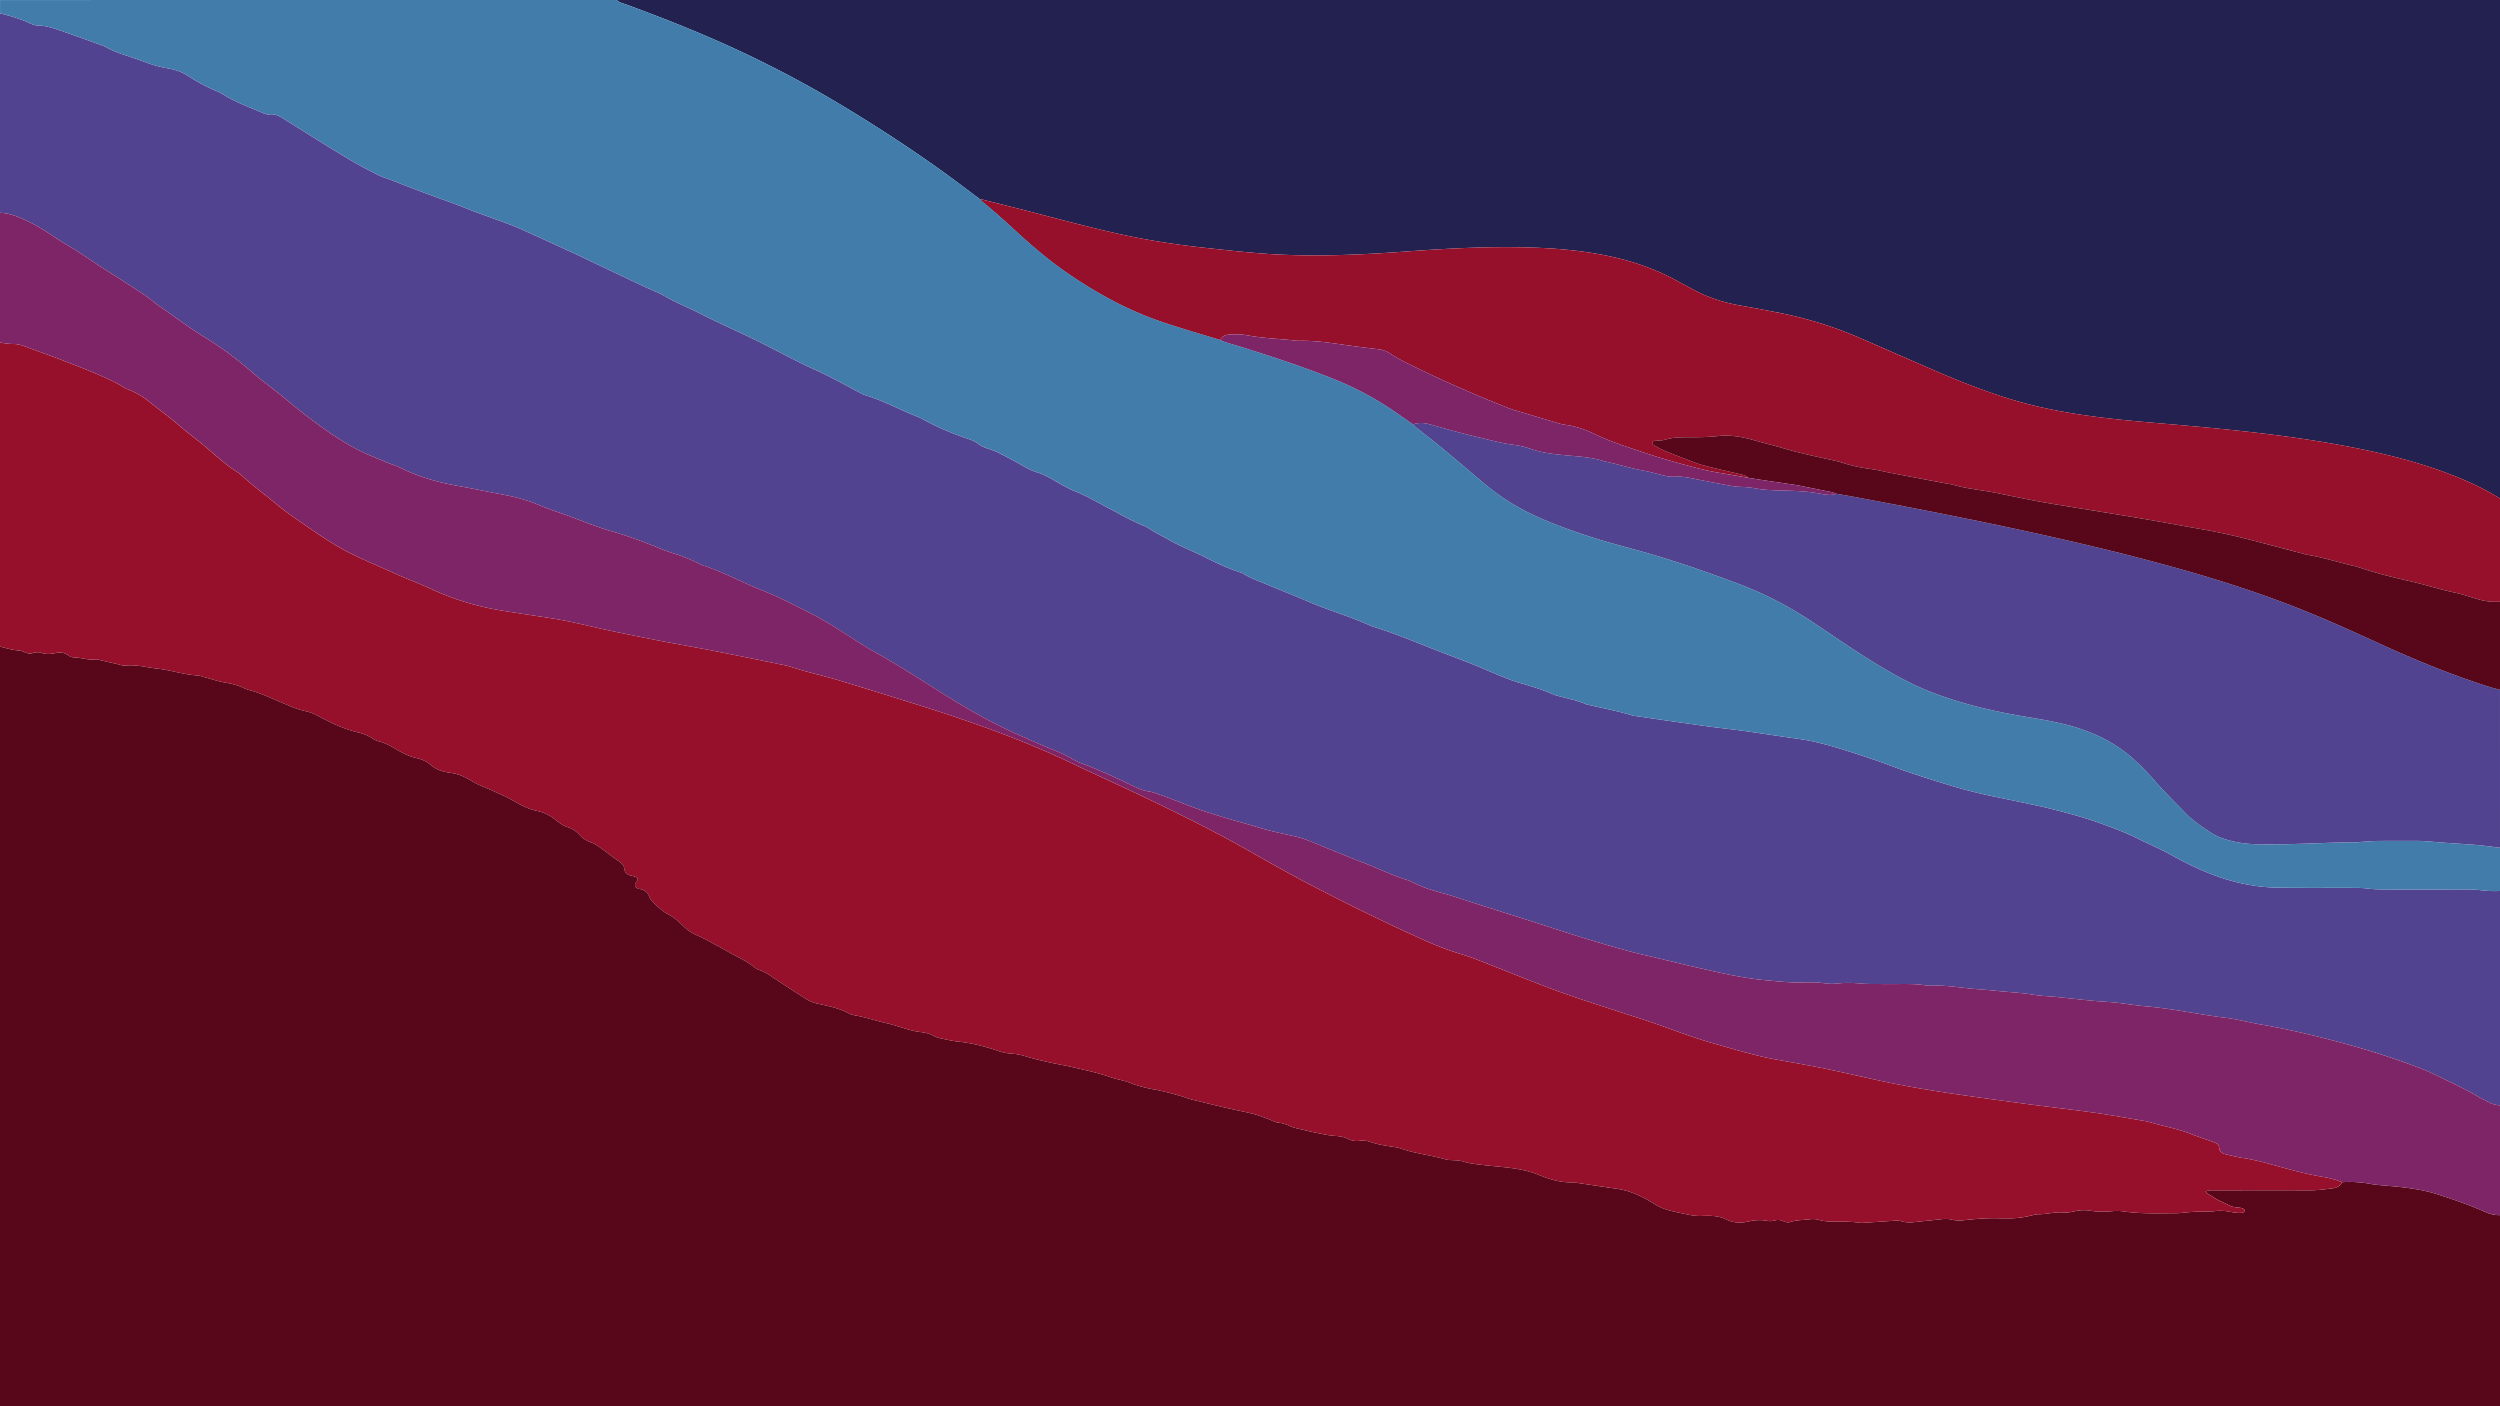 <svg id="图层_1" data-name="图层 1" xmlns="http://www.w3.org/2000/svg" viewBox="0 0 6016 3384"><defs><style>.cls-1{fill:#58061a;}.cls-2{fill:#524390;}.cls-3{fill:#232150;}.cls-4{fill:#960f2b;}.cls-5{fill:#417caa;}.cls-6{fill:#7d2567;}</style></defs><path class="cls-1" d="M10207.5,8431.5v460h-6016v-1828c14.9,3.45,29.42,8.49,45,9.2,5.13.24,10.31,2.57,15.19,4.61,6.41,2.68,12.73,3.68,19.45,1.63,6.51-2,13.2-2.71,19.7-.5,11.15,3.79,22.28,3.43,33.51.76,10.84-2.58,21.07-2.1,30.49,4.83a29,29,0,0,0,16.82,5.66c16.59.37,32.58,7,49.49,4.51,3.14-.46,6.59.79,9.83,1.52,15,3.38,29.88,6.88,44.82,10.29,5.19,1.18,10.55,3.64,15.58,3.12,20.16-2.09,39.6,1,59.35,4.59,11,2,22.37,2.85,33.54,4.69,27.6,4.55,54.49,13,82.66,14.46,5.21.27,10.34,2.45,15.48,3.83,17.37,4.65,34.51,10.65,52.16,13.6,14.65,2.46,28.59,5.94,42,12.12a89.1,89.1,0,0,0,14.94,5.67c26.62,6.86,51.15,19,76.39,29.41,19,7.87,37.85,16.79,58.14,21.14a110.35,110.35,0,0,1,29.81,11.08c31.12,16.87,63,31.91,97.65,40.35,12.38,3,24.13,7.37,34.77,14.72a46.51,46.51,0,0,0,14.53,6.45c15.05,3.92,28.48,11.06,41.69,19,15.48,9.26,31.6,17.44,49.33,21.41,12.68,2.84,24.06,8,33.82,16.37,12.62,10.83,27.32,16.29,43.54,18.39,3.3.43,6.58,1.07,9.86,1.65,15.94,2.82,30,9.16,44,17.89,19,11.9,40.95,18.45,61.07,28.62,8.2,4.14,17.11,7.07,25.35,11.52,23.39,12.62,45.88,27.35,72.53,32.77,17.4,3.53,32.46,11.67,46.09,22.86,8.27,6.79,17.12,12.88,27.45,16.11a63.69,63.69,0,0,1,28.19,18.23,68.14,68.14,0,0,0,28,18.67,79.06,79.06,0,0,1,20.93,11.56c15,11.07,29.87,22.36,45.14,33,7.4,5.17,13.55,10.45,14.46,20.24.78,8.46,6.83,12.47,14.43,14.6,4.48,1.26,9.08,2.24,13.36,4,3.42,1.41,4.87,4.57,3.17,8.2-1.11,2.39-3.11,4.37-4.23,6.75-2.45,5.22-1,9.48,3.72,11.66a19,19,0,0,0,5.61,2c11.75,1.32,19.47,7.37,23.81,18.47,2.95,7.55,8.53,13.37,14.46,18.9,10.26,9.57,20.67,18.67,33.5,25,7.06,3.48,13.41,8.68,19.51,13.79,10.18,8.51,19.1,18.75,30,26.07s23.86,11.75,35.63,18q30,15.89,59.69,32.51c20.89,11.71,43,21.43,61.62,36.95a32.68,32.68,0,0,0,10.63,5.41c13.54,4.44,24.8,12.73,36.47,20.48,24.42,16.2,49.05,32.1,73.71,47.94a89.69,89.69,0,0,0,29.33,12.32c26,5.76,52.26,10.65,76,23.84a35.75,35.75,0,0,0,11.31,3.86c27.67,4.65,54.19,13.95,81.51,20,8.44,1.86,16.69,4.58,25,7.06,17.86,5.33,35.55,11.6,54.16,13.67,10.77,1.2,20.88,3.51,30.5,8.64a65.22,65.22,0,0,0,16.76,6.27c15,3.21,30,6.69,45.2,8.32,32,3.44,62.87,11.37,93.23,21.77a126.52,126.52,0,0,0,35.16,7.19c12.11.57,23.61,3.66,35.16,7.07,30.06,8.88,60.68,15.47,91.47,21.26,7.84,1.47,15.59,3.45,23.38,5.19,29.16,6.54,58.29,13,86.57,23,14.4,5.1,30,7,44.14,12.62a318.49,318.49,0,0,0,61.54,17c21.77,3.89,42.8,9.82,63.93,15.79,8.32,2.35,16.31,6,24.7,8,38.82,9.46,77.58,19.25,116.66,27.5,17.64,3.73,35.18,7.3,52.12,13.49,8.12,3,16.25,5.94,24.16,9.4,5.52,2.42,10.87,5.13,17,5.62,9.46.77,18.22,3.87,26.73,7.82,7.91,3.68,16.29,5.78,24.78,7.62,11.08,2.39,22,5.37,33.13,7.58,16.3,3.24,32.59,7.27,49.08,8.59,11.48.91,22.46,1.78,32.77,7.13a47.88,47.88,0,0,0,29.11,4.83,51,51,0,0,1,23.7,2.28c19,6.59,38.73,9.73,58.55,12.56a80.48,80.48,0,0,1,15.57,3.47c35.27,12.64,72.8,15.91,108.59,26.43,6.27,1.84,13.2,1.6,19.84,1.95,8,.42,16,1.06,23.66,3.52,14.72,4.7,30,6.05,45.24,7.9,16.53,2,33.13,3.44,49.69,5.18,28.53,3,56.61,7.14,83.64,18.06s55.17,20,85.23,18.62a31.27,31.27,0,0,1,5.94.8q50.37,7.5,100.73,15c31.56,4.75,59.71,18.34,86.31,35a131.06,131.06,0,0,0,34.28,15.69c15.41,4.37,31,7.52,46.7,10.78,11.83,2.46,23.38,4.16,35.56,3.63,19.94-.85,40-1,58.63,8.39,16.84,8.49,34.35,9.22,52.57,5,15-3.49,30.29-4.55,45.66-1.75a37.77,37.77,0,0,0,17.84-.62,28.5,28.5,0,0,1,21.35,1.72c5.6,2.66,11.65,3.49,17.55,1.5,14.79-5,30.32-4,45.46-6.17a50.72,50.72,0,0,1,21.79,1.28c13.61,4,27.57,4.42,41.6,4.36,18.66-.07,37.29-.16,55.88,2.53,7.12,1,14.58-.09,21.87-.55,21.94-1.38,43.87-3,65.81-4.34,4-.24,8.27-.45,11.89.82,13.74,4.82,27.55,3.4,41.51,1.79,17.87-2.07,35.8-3.61,53.66-5.79,9.36-1.14,18.58-1.61,27.8.66,9.84,2.43,19.78,2.51,29.8,1.38,28.49-3.19,57-5.57,85.75-4.56,6.65.24,13.33-.08,20,.06,19.47.39,38.53-2.38,57.38-7.07,5.15-1.28,10.45-2.74,15.68-2.72,12.08,0,23.88-2,35.77-3.5,6.57-.85,13.32-1.54,19.88-1a87.33,87.33,0,0,0,29.72-2.26,99.7,99.7,0,0,1,41.66-1.53c15.88,2.64,31.89,2.65,47.85,1.14,10-.95,20-1.22,29.9.27,36.42,5.49,73.1,4.78,109.75,4.54,11.32-.08,22.75.19,33.93-1.27a386.56,386.56,0,0,1,49.85-2.76,211.77,211.77,0,0,0,25.95-1.1,111.09,111.09,0,0,1,33.81,1c6.55,1.2,13.14,2.38,19.76,3a64.44,64.44,0,0,0,13.88-.32,6.27,6.27,0,0,0,4.18-3.63c1-2.91-1.06-5.37-3.58-6.29a39.27,39.27,0,0,0-11.51-2.58c-7.47-.31-14.65-1.63-21.24-5-14.22-7.28-29.33-12.93-42.36-22.38-4.57-3.32-11.11-4.23-14.38-11.09,8.13-3.85,16.15-2.77,23.9-2.78,75.32-.13,150.64-.29,226,0,18.77.06,37.2-2.56,55.7-4.92,9.75-1.25,17.75-5.55,22.48-14.67a270,270,0,0,1,67.69,4c9.14,1.73,18.47,2.62,27.75,3.43,46.43,4,92.72,8,137.53,22.76,36.72,12.08,73.25,24.5,108.61,40.16C10181.24,8428.16,10193.8,8432.2,10207.5,8431.5Z" transform="translate(-4191.5 -5507.5)"/><path class="cls-2" d="M10207.5,7651.5v516a64.82,64.82,0,0,1-26.77-7.46c-9.46-4.91-19.17-9.41-28.31-14.86-35-20.89-72.33-37.09-108.8-55-11.94-5.87-24.42-10.73-36.88-15.42q-83.31-31.36-169.21-54.77c-68.16-18.67-136.75-35.33-206.45-47.31-28.23-4.85-56-12.52-84.42-16-62.83-7.65-124.69-21.62-187.88-27.16-32.44-2.84-64.52-9.15-97.22-11.14-40.53-2.46-80.89-7.74-121.33-11.72-18.55-1.83-37.3-2.42-55.65-5.45-30.31-5-60.94-6.31-91.39-9.57-23.17-2.48-46.5-3.61-69.64-6.28-27.16-3.12-54.21-6.87-81.65-6a105.45,105.45,0,0,1-19.94-1.11c-16.55-2.63-33.17-2.83-49.85-2.78-25.32.06-50.65.08-76-.07-8.66-.05-17.34-.24-25.95-1.05-19.29-1.82-38.5-2.32-57.83-.06a101.06,101.06,0,0,1-25.89-.08,297.85,297.85,0,0,0-53.85-2.6c-31.44,1.22-62.6-2.59-93.71-5.43-55.86-5.1-110.41-18.26-165-30.68-40.93-9.3-81.56-19.89-122.5-29.16-45.56-10.31-90.15-24.06-134.84-37.37-46.61-13.89-92.7-29.49-139-44.26q-68.56-21.84-137.17-43.56c-23.5-7.47-46.77-15.77-70.51-22.35-28.32-7.85-56.45-15.88-82.52-29.84a50.27,50.27,0,0,0-9.28-3.69c-36.47-11-70.51-28.19-106-41.82-44.77-17.2-89-35.81-133.5-53.73a237.15,237.15,0,0,0-36.36-10.84c-25.34-5.74-50.94-10.75-75.77-18.27q-31.57-9.56-63.34-18.33c-20.54-5.71-40.86-12.22-61.22-18.55-42.06-13.06-82.3-31.08-123.87-45.46-6.9-2.39-13.9-5-21.07-6-13.5-1.81-25.54-7.06-37.64-12.81-40.32-19.16-80.56-38.52-122.51-54a155.08,155.08,0,0,1-25.33-11.79A250.1,250.1,0,0,0,6735.7,7316c-32.25-12.68-63.7-27.09-95.38-41.1-66.69-29.51-129.35-66.1-190.73-104.92-52.94-33.48-105.67-67.24-160.55-97.51-4.66-2.58-9.24-5.31-13.75-8.15q-40.53-25.62-81-51.32c-25.39-16.05-52.14-29.52-78.9-43.09-29.15-14.78-58.54-29.27-88.79-41.25-48.92-19.36-95.24-44.83-145.41-61.13a52.79,52.79,0,0,1-7.2-3.46,396.89,396.89,0,0,0-59.17-24.14c-9.53-3-19.09-6.06-28.34-9.82-40.11-16.34-80.49-31.84-122.16-43.88-29.47-8.51-58.14-19.29-86.72-30.47-29.75-11.63-60.51-20.77-89.89-33.23-27.88-11.81-57-19.39-86.21-24.87-35.35-6.62-70.53-14.16-105.95-20.44-50.14-8.88-98.66-22.49-144.18-45.8a74.37,74.37,0,0,0-11.1-4.51c-17.8-5.73-34.67-13.71-51.95-20.71-56.21-22.8-105.15-57.39-153.23-93.3-24-17.91-46.67-37.58-70.06-56.3-22.85-18.29-46.64-35.51-68.62-54.8a822.2,822.2,0,0,0-112.53-82.81c-39.86-24.46-76.89-52.76-115.31-79.17-4.38-3-8.26-6.73-12.49-10-5.81-4.44-11.52-9.05-17.64-13-29.58-19.27-59-38.74-89-57.41-32.23-20.09-62.72-42.84-95.71-61.78-16.74-9.61-32.58-20.78-48.77-31.34a424.87,424.87,0,0,0-68.89-36.23c-14.19-5.92-29-9.8-44.55-10.5v-480c25.21,6.45,50.17,13.59,73.81,24.79,4.73,2.24,10.12,4.28,15.22,4.32,23.9.22,45.68,8.8,67.68,16.35,27.72,9.51,55.22,19.67,82.78,29.64,5.62,2,11.46,3.86,16.59,6.83,14.55,8.42,30.28,13.78,46.09,19.08,16.42,5.51,32.87,11,49.09,17.07a281.2,281.2,0,0,0,51.95,14.25c17.19,2.92,34.05,8.25,48.52,17.82a427.28,427.28,0,0,0,72.29,38.28,67.57,67.57,0,0,1,10.68,5.46c30.48,19.65,64.59,31.56,97.56,45.88,4.95,2.15,10.15,4.07,15.47,3.4,13.6-1.73,24.68,3.86,35.47,10.91,7.26,4.73,14.61,9.31,22,13.91,32.19,20.12,64.27,40.44,96.64,60.28,29.53,18.1,59.21,36,90.14,51.66,11.28,5.72,22.46,12.06,34.39,16,17.15,5.61,33.66,12.67,50.46,19.09,28.64,10.94,57.25,21.95,86.14,32.19,20.74,7.35,41.33,15,61.74,23.24,21.59,8.74,43.7,16.19,65.53,24.35,20,7.47,40.23,14.29,59.68,22.91,46.3,20.51,92.22,41.87,138.24,63,13.92,6.4,27.66,13.21,41.5,19.8q56.85,27,113.73,54c19.28,9.09,39.6,16.35,57.93,27,27.18,15.86,56.49,27,84.3,41.39,16.56,8.54,33.44,16.5,50.27,24.5,29.48,14,59.26,27.44,88.51,41.92,34,16.83,67.46,34.82,101.42,51.75,22.05,11,44.83,20.51,66.82,31.59,26.75,13.49,53,28,79.51,41.93a64.27,64.27,0,0,0,11,4.67c44.78,13.65,85.75,36.52,129.24,53.31a69.5,69.5,0,0,1,8.92,4.48c34.42,19.32,70.74,34.23,108,46.88,8.89,3,17.51,6.45,24.91,12.41,6.88,5.53,14.95,8.52,23.26,11.23s16.54,5.42,24.21,9.33c20.15,10.28,40.3,20.66,59.81,32.09,11,6.47,22.26,12,34.4,15.77,12.78,4,24.64,9.88,36.29,16.52,17.94,10.23,35.68,21.32,54.75,28.91,26.17,10.42,50.31,24.5,75,37.5,30.07,15.82,59.43,33,91,45.77a58.87,58.87,0,0,1,10.66,5.46c15.53,10.44,32.4,18.48,48.6,27.72,29.56,16.86,61.39,28.89,91.65,44.27,26.09,13.26,52.87,25.37,80.87,34.37a31.79,31.79,0,0,1,7.3,3.22c18.15,11.53,38.43,18.37,58.09,26.54,33.85,14.06,68,27.5,101.63,42,47.8,20.52,98.06,34.6,145.42,56.23a77.29,77.29,0,0,0,9.4,3.37c47.83,14.75,93.93,34.21,140.44,52.41,32.24,12.61,64.73,24.69,96.93,37.39,38.38,15.12,75.33,33.92,115.16,45.46,27.47,7.95,54.92,16.14,81,28.13a15,15,0,0,0,1.91.57c24.85,7.48,50.74,11.44,74.68,22a31.9,31.9,0,0,0,5.81,1.47c35,8.17,70.41,14.87,104.91,25.3a66,66,0,0,0,9.8,1.9c58.68,8.42,117.35,17,176.07,25.13,27,3.77,54.26,6.38,81.3,10.19,46.84,6.58,93.57,13.9,140.41,20.45,17.23,2.41,34.05,6.31,50.84,10.63,43.3,11.11,85.55,25.59,127.86,39.81,25.25,8.48,49.93,18.67,75.16,27.2q49.25,16.65,99,31.8c34.42,10.52,69.24,19.66,104.51,27,27.4,5.7,54.8,11.38,82.17,17.23,20.19,4.32,40.46,8.4,60.47,13.48,37.44,9.5,74.8,19.18,111.33,32.09,37.77,13.34,75.16,27.3,110.64,46,2.35,1.23,4.95,2,7.34,3.16,20.35,9.95,41.16,19.07,60.9,30.1,42,23.47,85.19,44,131.34,58.19,41.07,12.6,83,19.74,125.87,20.27,60.65.75,121.32.22,182,.41a265.37,265.37,0,0,1,31.91,1.59,322.59,322.59,0,0,0,39.88,2.35q100,0,200,.06c10.64,0,21.39.13,31.91,1.53A276.7,276.7,0,0,0,10207.5,7651.5Z" transform="translate(-4191.5 -5507.5)"/><path class="cls-3" d="M5675.5,5507.5h4532v1200c-8.56-5.16-17-10.61-25.7-15.42-32.19-17.68-65.74-32.4-100.09-45.35-75.71-28.56-153.92-47.94-233.18-63.37-132.34-25.75-266.17-40.1-400.31-52-71-6.33-142.15-11.58-212.88-20.83-70.15-9.18-139.54-22-207.29-42.87-59.95-18.5-118.27-41.33-175.82-66.16C8791,6375,8730,6348.22,8668.9,6321.64a943.26,943.26,0,0,0-194.19-61c-31.38-6.17-62.8-12.25-94.32-17.7-41.75-7.23-81.44-20.09-118.51-40.82-11-6.18-22.4-11.83-33.47-18-53.55-29.64-110.72-49.13-170.53-61.37-60.27-12.33-121.29-17.69-182.66-19.63-100.08-3.18-199.89,2.26-299.64,9.55-78.46,5.74-157,10-235.7,9.37-37.3-.29-74.67-1.72-111.86-4.57-46.49-3.57-92.86-8.85-139.23-13.89-71.62-7.78-142.69-19-213-35-83.86-19-166.74-42-250.06-63.15-25.83-6.56-51.69-13-77.54-19.44l-43.1-32.42c-88.56-66.54-180.88-127.45-275.47-185A2679.3,2679.3,0,0,0,5894,5595.54c-64.32-27.64-129.58-52.89-195.29-77.05C5690.7,5515.54,5681.9,5514,5675.5,5507.5Z" transform="translate(-4191.5 -5507.5)"/><path class="cls-4" d="M9827.32,8352.36c-4.73,9.12-12.73,13.42-22.48,14.67-18.5,2.36-36.93,5-55.7,4.92-75.33-.24-150.65-.08-226,0-7.75,0-15.77-1.07-23.9,2.78,3.27,6.86,9.81,7.77,14.38,11.09,13,9.45,28.14,15.1,42.36,22.38,6.59,3.37,13.77,4.69,21.24,5a39.27,39.27,0,0,1,11.51,2.58c2.52.92,4.57,3.38,3.58,6.29a6.27,6.27,0,0,1-4.18,3.63,64.44,64.44,0,0,1-13.88.32c-6.62-.63-13.21-1.81-19.76-3a111.09,111.09,0,0,0-33.81-1,211.77,211.77,0,0,1-25.95,1.1,386.56,386.56,0,0,0-49.85,2.76c-11.18,1.46-22.61,1.19-33.93,1.27-36.65.24-73.33,1-109.75-4.54-9.93-1.49-19.88-1.22-29.9-.27-16,1.51-32,1.5-47.85-1.14a99.7,99.7,0,0,0-41.66,1.53,87.33,87.33,0,0,1-29.72,2.26c-6.56-.57-13.31.12-19.88,1-11.89,1.53-23.69,3.54-35.77,3.5-5.23,0-10.53,1.44-15.68,2.72-18.85,4.69-37.91,7.46-57.38,7.07-6.66-.14-13.34.18-20-.06-28.73-1-57.26,1.37-85.75,4.56-10,1.13-20,1.05-29.8-1.38-9.22-2.27-18.44-1.8-27.8-.66-17.86,2.18-35.79,3.72-53.66,5.79-14,1.61-27.77,3-41.51-1.79-3.62-1.27-7.93-1.06-11.89-.82-21.94,1.34-43.87,3-65.81,4.34-7.29.46-14.75,1.58-21.87.55-18.59-2.69-37.22-2.6-55.88-2.53-14,.06-28-.31-41.6-4.36a50.72,50.72,0,0,0-21.79-1.28c-15.14,2.13-30.67,1.19-45.46,6.17-5.9,2-12,1.16-17.55-1.5a28.5,28.5,0,0,0-21.35-1.72,37.77,37.77,0,0,1-17.84.62c-15.37-2.8-30.65-1.74-45.66,1.75-18.22,4.24-35.73,3.51-52.57-5-18.62-9.39-38.69-9.24-58.63-8.39-12.18.53-23.73-1.17-35.56-3.63-15.66-3.26-31.29-6.41-46.7-10.78a131.06,131.06,0,0,1-34.28-15.69c-26.6-16.7-54.75-30.29-86.31-35q-50.35-7.59-100.73-15a31.27,31.27,0,0,0-5.94-.8c-30.06,1.34-58.08-7.65-85.23-18.62s-55.11-15.07-83.64-18.06c-16.56-1.74-33.16-3.17-49.69-5.18-15.2-1.85-30.52-3.2-45.24-7.9-7.69-2.46-15.64-3.1-23.66-3.52-6.64-.35-13.57-.11-19.84-1.95-35.79-10.52-73.32-13.79-108.59-26.43a80.48,80.48,0,0,0-15.57-3.47c-19.82-2.83-39.54-6-58.55-12.56a51,51,0,0,0-23.7-2.28,47.88,47.88,0,0,1-29.11-4.83c-10.31-5.35-21.29-6.22-32.77-7.13-16.49-1.32-32.78-5.35-49.08-8.59-11.11-2.21-22.05-5.19-33.13-7.58-8.49-1.84-16.87-3.94-24.78-7.62-8.51-4-17.27-7.05-26.73-7.82-6.1-.49-11.45-3.2-17-5.62-7.91-3.46-16-6.44-24.16-9.4-16.94-6.19-34.48-9.76-52.12-13.49-39.08-8.25-77.84-18-116.66-27.5-8.39-2-16.38-5.7-24.7-8-21.13-6-42.16-11.9-63.93-15.79a318.49,318.49,0,0,1-61.54-17c-14.15-5.62-29.74-7.52-44.14-12.62-28.28-10-57.41-16.46-86.57-23-7.79-1.74-15.54-3.72-23.38-5.19-30.79-5.79-61.41-12.38-91.47-21.26-11.55-3.41-23.05-6.5-35.16-7.07a126.52,126.52,0,0,1-35.16-7.19c-30.36-10.4-61.2-18.33-93.23-21.77-15.2-1.63-30.22-5.11-45.2-8.32a65.22,65.22,0,0,1-16.76-6.27c-9.62-5.13-19.73-7.44-30.5-8.64-18.61-2.07-36.3-8.34-54.16-13.67-8.29-2.48-16.54-5.2-25-7.06-27.32-6-53.84-15.32-81.51-20a35.75,35.75,0,0,1-11.31-3.86c-23.7-13.19-50-18.08-76-23.84a89.69,89.69,0,0,1-29.33-12.32c-24.66-15.84-49.29-31.74-73.71-47.94-11.67-7.75-22.93-16-36.47-20.48a32.68,32.68,0,0,1-10.63-5.41c-18.64-15.52-40.73-25.24-61.62-36.95q-29.64-16.62-59.69-32.51c-11.77-6.23-24.68-10.62-35.63-18s-19.84-17.56-30-26.07c-6.1-5.11-12.45-10.31-19.51-13.79-12.83-6.29-23.24-15.39-33.5-25-5.93-5.53-11.51-11.35-14.46-18.9-4.34-11.1-12.06-17.15-23.81-18.47a19,19,0,0,1-5.61-2c-4.73-2.18-6.17-6.44-3.72-11.66,1.12-2.38,3.12-4.36,4.23-6.75,1.7-3.63.25-6.79-3.17-8.2-4.28-1.76-8.88-2.74-13.36-4-7.6-2.13-13.65-6.14-14.43-14.6-.91-9.79-7.06-15.07-14.46-20.24-15.27-10.68-30.13-22-45.14-33a79.06,79.06,0,0,0-20.93-11.56,68.14,68.14,0,0,1-28-18.67,63.69,63.69,0,0,0-28.19-18.23c-10.33-3.23-19.18-9.32-27.45-16.11-13.63-11.19-28.69-19.33-46.09-22.86-26.65-5.42-49.14-20.15-72.53-32.77-8.24-4.45-17.15-7.38-25.35-11.52-20.12-10.17-42.07-16.72-61.07-28.62-13.92-8.73-28-15.07-44-17.89-3.28-.58-6.56-1.22-9.86-1.65-16.22-2.1-30.92-7.56-43.54-18.39-9.76-8.38-21.14-13.53-33.82-16.37-17.73-4-33.85-12.15-49.33-21.41-13.21-7.9-26.64-15-41.69-19a46.51,46.51,0,0,1-14.53-6.45c-10.64-7.35-22.39-11.7-34.77-14.72-34.62-8.44-66.53-23.48-97.65-40.35a110.35,110.35,0,0,0-29.81-11.08c-20.29-4.35-39.11-13.27-58.14-21.14-25.24-10.43-49.77-22.55-76.39-29.41a89.1,89.1,0,0,1-14.94-5.67c-13.41-6.18-27.35-9.66-42-12.12-17.65-2.95-34.79-8.95-52.16-13.6-5.14-1.38-10.27-3.56-15.48-3.83-28.17-1.45-55.06-9.91-82.66-14.46-11.17-1.84-22.54-2.71-33.54-4.69-19.75-3.57-39.19-6.68-59.35-4.59-5,.52-10.39-1.94-15.58-3.12-14.94-3.41-29.87-6.91-44.82-10.29-3.24-.73-6.69-2-9.83-1.52-16.91,2.52-32.9-4.14-49.49-4.51a29,29,0,0,1-16.82-5.66c-9.42-6.93-19.65-7.41-30.49-4.83-11.23,2.67-22.36,3-33.51-.76-6.5-2.21-13.19-1.48-19.7.5-6.72,2.05-13,1.05-19.45-1.63-4.88-2-10.06-4.37-15.19-4.61-15.54-.71-30.06-5.75-45-9.2v-732a165.77,165.77,0,0,0,31.71,3.77,74.36,74.36,0,0,1,25.4,4.74c33.07,12.34,66.42,24,99.3,36.77,28.53,11.11,57.15,22,85.19,34.44,18.91,8.38,37.82,16.41,55.18,27.82,4.94,3.25,10.86,5,16.35,7.45,15.31,6.73,30,14.56,43,25.21,24.2,19.81,49.85,37.71,73.48,58.34,22,19.24,45.94,36.28,68.26,55.34,24.25,20.72,47.82,42.55,75.24,59.39,4.48,2.75,8.24,6.72,12.22,10.27,26.35,23.51,54.71,44.59,81.87,67.14s56.92,41.71,85.89,61.86q25.41,17.69,51.93,33.77c45.15,27.41,94.41,46.43,142.23,68.35,30.27,13.88,61.69,25.23,91.87,39.29,52.35,24.39,107,40.78,163.76,50.53,19.69,3.38,39.47,6.26,59.22,9.33,23.71,3.68,47.44,7.16,71.12,11,49.36,8.07,97.64,21.25,146.59,31.29,37.86,7.76,75.71,15.56,113.65,22.88,42.51,8.21,85.18,15.56,127.65,23.91,56.88,11.18,113.65,22.93,170.46,34.53,4.54.93,9,2.49,13.43,3.84,9.55,2.88,19,6,28.65,8.69,28.91,8,58.08,15.07,86.78,23.72,57.43,17.29,114.65,35.3,171.91,53.17,138.82,43.31,276,91,406.77,155.32,3,1.47,6.08,2.73,9.1,4.14,58.56,27.38,117.45,54.09,175.6,82.31,73.16,35.49,145.85,71.92,216.69,111.95,50.47,28.52,100.75,57.51,152.21,84.17,80.48,41.69,161.58,82.22,244.07,119.85,34.54,15.76,69.14,31.52,105.46,43,15.88,5,31.83,9.91,47.36,15.88,60.93,23.44,121.27,48.39,182.38,71.41,56.8,21.39,114.69,39.32,172.27,58.27,29.74,9.79,59.73,18.94,89.18,29.54,45.15,16.25,90.1,33.07,136.35,46,46.83,13.1,93.32,27.6,141.29,36.33,32.12,5.85,64.28,11.51,96.34,17.68,62.17,12,123.59,27.35,185.66,39.93,103.35,20.93,207.8,34,312.08,48.38,58.06,8,116.37,14.31,174.41,22.49,40.88,5.76,81.5,13.38,122.23,20.22a83.22,83.22,0,0,1,9.74,2.23c33.84,9.95,68.77,16,101.72,29.12,17.32,6.91,35.16,12.49,52.69,18.87,6.28,2.29,13.7,4.75,14.13,12.49.67,12.13,8.55,15.56,18.14,17.73,13,2.94,25.92,6.46,39.07,8.42,29.11,4.34,57.36,12.2,85.58,20.1,34.66,9.7,69.38,18.94,104.92,25C9795.65,8342,9811.94,8345.63,9827.32,8352.36Z" transform="translate(-4191.5 -5507.5)"/><path class="cls-5" d="M5675.5,5507.5c6.4,6.49,15.2,8,23.22,11,65.71,24.16,131,49.41,195.29,77.05a2679.3,2679.3,0,0,1,335.65,173.06c94.59,57.57,186.91,118.48,275.47,185q21.55,16.2,43.11,32.43c3.93,3.6,7.7,7.38,11.81,10.74,26.31,21.53,51.51,44.29,76.5,67.32,38.24,35.24,77.75,69,120.58,98.61,71,49.12,146.08,90.63,227.95,118.59,47.24,16.13,95.35,29.76,143.05,44.51,12.49,6.54,26.3,9.23,39.6,13.36,77.54,24.12,154.74,49.15,230.23,79.3a758.06,758.06,0,0,1,152.76,81.83q20.49,14.25,40.91,28.59c3.37,3.21,6.46,6.78,10.14,9.57,56.27,42.76,109.47,89.26,163.59,134.62,39.2,32.85,82.21,58.88,128.71,79.62,43.89,19.57,89.14,35.35,134.89,49.94,33.66,10.75,67.83,19.54,101.88,28.88,82.94,22.78,164.11,51,244.62,81.24,64,24,123.79,55.6,180.57,93.58,49.83,33.33,99.07,67.57,150.35,98.73,42.77,26,86.33,50.29,133.16,68.36,63.66,24.56,129.45,41.21,196.39,53.63,37.34,6.93,75,12.12,112,20.57,59.87,13.64,115.72,36,164,74.94,23.4,18.87,44.27,40.56,63.95,63.13,23.24,26.67,48.44,51.35,73,76.74,18.22,18.87,39.47,33.68,61.25,47.9a148.17,148.17,0,0,0,41.87,18.54,272,272,0,0,0,65,10.07c82.65,2.32,165.12-4.13,247.71-4.69,4,0,8-.78,12-1,12-.76,23.91-1.91,35.88-2,31.32-.31,62.64-.15,93.95-.21,14,0,27.91,1.16,41.87,2.41,27.84,2.51,55.78,4,83.67,6,9.3.65,18.61,1.25,27.86,2.29,15.89,1.78,31.74,3.88,47.61,5.85v104a276.7,276.7,0,0,1-47.87-2c-10.52-1.4-21.27-1.51-31.91-1.53q-100-.19-200-.06a322.59,322.59,0,0,1-39.88-2.35A265.37,265.37,0,0,0,9856,7644c-60.66-.19-121.33.34-182-.41-42.84-.53-84.8-7.67-125.87-20.27-46.15-14.15-89.31-34.72-131.34-58.19-19.74-11-40.55-20.15-60.9-30.1-2.39-1.17-5-1.93-7.34-3.16-35.48-18.72-72.87-32.68-110.64-46-36.53-12.91-73.89-22.59-111.33-32.09-20-5.08-40.28-9.16-60.47-13.48-27.37-5.85-54.77-11.53-82.17-17.23-35.27-7.33-70.09-16.47-104.51-27q-49.71-15.21-99-31.8c-25.23-8.53-49.91-18.72-75.16-27.2-42.31-14.22-84.56-28.7-127.86-39.81-16.79-4.32-33.61-8.22-50.84-10.63-46.84-6.55-93.57-13.87-140.41-20.45-27-3.81-54.25-6.42-81.3-10.19-58.72-8.16-117.39-16.71-176.07-25.13a66,66,0,0,1-9.8-1.9c-34.5-10.43-69.88-17.13-104.91-25.3a31.9,31.9,0,0,1-5.81-1.47c-23.94-10.6-49.83-14.56-74.68-22a15,15,0,0,1-1.91-.57c-26.1-12-53.55-20.18-81-28.13-39.83-11.54-76.78-30.34-115.16-45.46-32.2-12.7-64.69-24.78-96.93-37.39-46.51-18.2-92.61-37.66-140.44-52.41a77.29,77.29,0,0,1-9.4-3.37c-47.36-21.63-97.62-35.71-145.42-56.23-33.67-14.47-67.78-27.91-101.63-42-19.66-8.17-39.94-15-58.09-26.54a31.79,31.79,0,0,0-7.3-3.22c-28-9-54.78-21.11-80.87-34.37-30.26-15.38-62.09-27.41-91.65-44.27-16.2-9.24-33.07-17.28-48.6-27.72a58.87,58.87,0,0,0-10.66-5.46c-31.59-12.79-60.95-29.95-91-45.77-24.71-13-48.85-27.08-75-37.5-19.07-7.59-36.81-18.68-54.75-28.91-11.65-6.64-23.51-12.52-36.29-16.52-12.14-3.8-23.36-9.3-34.4-15.77-19.51-11.43-39.66-21.81-59.81-32.09-7.67-3.91-16-6.65-24.21-9.33s-16.38-5.7-23.26-11.23c-7.4-6-16-9.4-24.91-12.41-37.3-12.65-73.62-27.56-108-46.88a69.5,69.5,0,0,0-8.92-4.48c-43.49-16.79-84.46-39.66-129.24-53.31a64.27,64.27,0,0,1-11-4.67c-26.51-14-52.76-28.44-79.51-41.93-22-11.08-44.77-20.59-66.82-31.59-34-16.93-67.4-34.92-101.42-51.75-29.25-14.48-59-27.9-88.51-41.92-16.83-8-33.71-16-50.27-24.5-27.81-14.36-57.12-25.53-84.3-41.39-18.33-10.69-38.65-18-57.93-27q-56.94-26.85-113.73-54c-13.84-6.59-27.58-13.4-41.5-19.8-46-21.14-91.94-42.5-138.24-63-19.45-8.62-39.72-15.44-59.68-22.91-21.83-8.16-43.94-15.61-65.53-24.35-20.41-8.25-41-15.89-61.74-23.24-28.89-10.24-57.5-21.25-86.14-32.19-16.8-6.42-33.31-13.48-50.46-19.09-11.93-3.91-23.11-10.25-34.39-16-30.93-15.67-60.61-33.56-90.14-51.66-32.37-19.84-64.45-40.16-96.64-60.28-7.35-4.6-14.7-9.18-22-13.91-10.79-7.05-21.87-12.64-35.47-10.91-5.32.67-10.52-1.25-15.47-3.4-33-14.32-67.08-26.23-97.56-45.88a67.57,67.57,0,0,0-10.68-5.46,427.28,427.28,0,0,1-72.29-38.28c-14.47-9.57-31.33-14.9-48.52-17.82a281.2,281.2,0,0,1-51.95-14.25c-16.22-6.08-32.67-11.56-49.09-17.07-15.81-5.3-31.54-10.66-46.09-19.08-5.13-3-11-4.79-16.59-6.83-27.56-10-55.06-20.13-82.78-29.64-22-7.55-43.78-16.13-67.68-16.35-5.1,0-10.49-2.08-15.22-4.32-23.64-11.2-48.6-18.34-73.81-24.79v-32Z" transform="translate(-4191.5 -5507.5)"/><path class="cls-6" d="M9827.32,8352.36c-15.38-6.73-31.67-10.36-48.06-13.14-35.54-6-70.26-15.28-104.92-25-28.22-7.9-56.47-15.76-85.58-20.1-13.15-2-26.07-5.48-39.07-8.42-9.59-2.17-17.47-5.6-18.14-17.73-.43-7.74-7.85-10.2-14.13-12.49-17.53-6.38-35.37-12-52.69-18.87-32.95-13.15-67.88-19.17-101.72-29.12a83.22,83.22,0,0,0-9.74-2.23c-40.73-6.84-81.35-14.46-122.23-20.22-58-8.18-116.35-14.46-174.41-22.49-104.28-14.43-208.73-27.45-312.08-48.38-62.07-12.58-123.49-28-185.66-39.93-32.06-6.17-64.22-11.83-96.34-17.68-48-8.73-94.46-23.23-141.29-36.33-46.25-12.95-91.2-29.77-136.35-46-29.45-10.6-59.44-19.75-89.18-29.54-57.58-18.95-115.47-36.88-172.27-58.27-61.11-23-121.45-48-182.38-71.41-15.53-6-31.48-10.86-47.36-15.88-36.32-11.5-70.92-27.26-105.46-43-82.49-37.63-163.59-78.16-244.07-119.85-51.46-26.66-101.74-55.65-152.21-84.17-70.84-40-143.53-76.46-216.69-111.95-58.15-28.22-117-54.93-175.6-82.31-3-1.41-6.11-2.67-9.1-4.14-130.81-64.29-267.95-112-406.77-155.32-57.26-17.87-114.48-35.88-171.91-53.17-28.7-8.65-57.87-15.76-86.78-23.72-9.62-2.65-19.1-5.81-28.65-8.69-4.46-1.35-8.89-2.91-13.43-3.84-56.81-11.6-113.58-23.35-170.46-34.53-42.47-8.35-85.14-15.7-127.65-23.91-37.94-7.32-75.79-15.12-113.65-22.88-48.95-10-97.23-23.22-146.59-31.29-23.68-3.87-47.41-7.35-71.12-11-19.75-3.07-39.53-6-59.22-9.33-56.76-9.75-111.41-26.14-163.76-50.53-30.18-14.06-61.6-25.41-91.87-39.29-47.82-21.92-97.08-40.94-142.23-68.35q-26.46-16.06-51.93-33.77c-29-20.15-58.8-39.38-85.89-61.86s-55.52-43.63-81.87-67.14c-4-3.55-7.74-7.52-12.22-10.27-27.42-16.84-51-38.67-75.24-59.39-22.32-19.06-46.23-36.1-68.26-55.34-23.63-20.63-49.28-38.53-73.48-58.34-13-10.65-27.67-18.48-43-25.21-5.49-2.42-11.41-4.2-16.35-7.45-17.36-11.41-36.27-19.44-55.18-27.82-28-12.43-56.66-23.33-85.19-34.44-32.88-12.81-66.23-24.43-99.3-36.77a74.36,74.36,0,0,0-25.4-4.74,165.77,165.77,0,0,1-31.71-3.77v-312c15.51.7,30.36,4.58,44.55,10.5a424.87,424.87,0,0,1,68.89,36.23c16.19,10.56,32,21.73,48.77,31.34,33,18.94,63.48,41.69,95.71,61.78,30,18.67,59.42,38.14,89,57.41,6.12,4,11.83,8.6,17.64,13,4.23,3.24,8.11,7,12.49,10,38.42,26.41,75.45,54.71,115.31,79.17a822.2,822.2,0,0,1,112.53,82.81c22,19.29,45.77,36.51,68.62,54.8,23.39,18.72,46.07,38.39,70.06,56.3,48.08,35.91,97,70.5,153.23,93.3,17.28,7,34.15,15,51.95,20.71a74.37,74.37,0,0,1,11.1,4.51c45.52,23.31,94,36.92,144.18,45.8,35.42,6.28,70.6,13.82,105.95,20.44,29.25,5.48,58.33,13.06,86.21,24.87,29.38,12.46,60.14,21.6,89.89,33.23,28.58,11.18,57.25,22,86.72,30.47,41.67,12,82.05,27.54,122.16,43.88,9.25,3.76,18.81,6.81,28.34,9.82A396.89,396.89,0,0,1,5874,6864a52.79,52.79,0,0,0,7.2,3.46c50.17,16.3,96.49,41.77,145.41,61.13,30.25,12,59.64,26.47,88.79,41.25,26.76,13.57,53.51,27,78.9,43.09q40.53,25.64,81,51.32c4.51,2.84,9.09,5.57,13.75,8.15,54.88,30.27,107.61,64,160.55,97.51,61.38,38.82,124,75.41,190.73,104.92,31.68,14,63.13,28.42,95.38,41.1a250.1,250.1,0,0,1,35.78,17.74,155.08,155.08,0,0,0,25.33,11.79c41.95,15.49,82.19,34.85,122.51,54,12.1,5.75,24.14,11,37.64,12.81,7.17,1,14.17,3.63,21.07,6,41.57,14.38,81.81,32.4,123.87,45.46,20.36,6.33,40.68,12.84,61.22,18.55q31.77,8.84,63.34,18.33c24.83,7.52,50.43,12.53,75.77,18.27a237.15,237.15,0,0,1,36.36,10.84c44.5,17.92,88.73,36.53,133.5,53.73,35.45,13.63,69.49,30.79,106,41.82a50.27,50.27,0,0,1,9.28,3.69c26.07,14,54.2,22,82.52,29.84,23.74,6.58,47,14.88,70.51,22.35q68.58,21.81,137.17,43.56c46.34,14.77,92.43,30.37,139,44.26,44.69,13.31,89.28,27.06,134.84,37.37,40.94,9.27,81.57,19.86,122.5,29.16,54.58,12.42,109.13,25.58,165,30.68,31.11,2.84,62.27,6.65,93.71,5.43a297.85,297.85,0,0,1,53.85,2.6,101.06,101.06,0,0,0,25.89.08c19.33-2.26,38.54-1.76,57.83.06,8.61.81,17.29,1,25.95,1.05,25.33.15,50.66.13,76,.07,16.68-.05,33.3.15,49.85,2.78a105.45,105.45,0,0,0,19.94,1.11c27.44-.89,54.49,2.86,81.65,6,23.14,2.67,46.47,3.8,69.64,6.28,30.45,3.26,61.08,4.56,91.39,9.57,18.35,3,37.1,3.62,55.65,5.45,40.44,4,80.8,9.26,121.33,11.72,32.7,2,64.78,8.3,97.22,11.14,63.19,5.54,125,19.51,187.88,27.16,28.37,3.45,56.19,11.12,84.42,16,69.7,12,138.29,28.64,206.45,47.31q85.88,23.54,169.21,54.77c12.46,4.69,24.94,9.55,36.88,15.42,36.47,17.91,73.81,34.11,108.8,55,9.14,5.45,18.85,9.95,28.31,14.86a64.82,64.82,0,0,0,26.77,7.46v264c-13.7.7-26.26-3.34-38.6-8.8-35.36-15.66-71.89-28.08-108.61-40.16-44.81-14.75-91.1-18.72-137.53-22.76-9.28-.81-18.61-1.7-27.75-3.43A270,270,0,0,0,9827.32,8352.36Z" transform="translate(-4191.5 -5507.5)"/><path class="cls-4" d="M7128.14,6325.83c-47.71-14.76-95.82-28.39-143.06-44.52-81.87-28-157-69.47-227.95-118.59-42.83-29.64-82.34-63.37-120.58-98.61-25-23-50.19-45.79-76.5-67.32-4.11-3.36-7.88-7.14-11.81-10.74,25.84,6.47,51.7,12.87,77.53,19.43,83.32,21.18,166.2,44.11,250.06,63.15,70.27,15.95,141.34,27.18,213,35,46.37,5,92.74,10.32,139.23,13.89,37.19,2.85,74.56,4.28,111.86,4.57,78.69.62,157.24-3.63,235.7-9.37,99.75-7.29,199.56-12.73,299.64-9.55,61.37,1.94,122.39,7.3,182.66,19.63,59.81,12.24,117,31.73,170.53,61.37,11.07,6.14,22.42,11.79,33.47,18,37.07,20.73,76.76,33.59,118.51,40.82,31.52,5.45,62.94,11.53,94.32,17.7a943.26,943.26,0,0,1,194.19,61c61.12,26.58,122.14,53.4,183.33,79.81,57.55,24.83,115.87,47.66,175.82,66.16,67.75,20.9,137.14,33.69,207.29,42.87,70.73,9.25,141.86,14.5,212.88,20.83,134.14,11.95,268,26.3,400.31,52,79.26,15.43,157.47,34.81,233.18,63.37,34.35,13,67.9,27.67,100.09,45.35,8.75,4.81,17.14,10.26,25.7,15.42v248a155.75,155.75,0,0,1-53.36-6.09c-18.53-5.41-36.84-11.91-55.68-15.93-37.16-7.91-73.27-19.72-110.34-28.1-40.2-9.08-80.37-19-119.47-32.47a159.26,159.26,0,0,0-15.43-4.11c-36.92-8.7-73.11-20.45-110.67-26.46-.65-.11-1.28-.36-1.93-.53-42.51-11.22-85-22.54-127.55-33.64-41.26-10.75-82.82-20.16-124.87-27.43-47.91-8.29-95.66-17.44-143.6-25.54-69.64-11.76-139.38-22.86-209.07-34.35-17.74-2.92-35.46-6-53.11-9.47-28.74-5.64-57.41-11.68-86.12-17.5-35.23-7.14-71.27-10-105.94-20.12-4.45-1.3-9.17-1.63-13.76-2.5q-66.75-12.69-133.51-25.43c-16.34-3.14-32.52-7.42-49-9.6a385.6,385.6,0,0,1-68.23-14.93c-7-2.25-14.08-4.07-21.22-5.67-40.3-9-80.77-17.27-120.43-29.09-23.59-7-47.56-12.8-71.27-19.55-28.19-8-57.39-13.6-86.87-10.22-24.62,2.83-49.17,3.1-73.81,3-18,0-35.91.4-53.44,5.69-6.28,1.9-13.18,1.66-19.75,2.68-4.29.67-10.6-1.21-11.58,4.95-.67,4.28,4.47,6.25,7.84,8.13a206.49,206.49,0,0,0,21.35,10.82c16.63,6.85,33.43,13.3,50.24,19.69,13.69,5.21,27.21,11.17,41.31,14.92,29.6,7.88,59.53,14.55,89.33,21.67,7.79,1.86,15.7,3.35,21.84,9.13-23-4-45.94-8.14-69-11.85-34.94-5.62-69-15.14-102.94-24.63-28.22-7.88-56.35-16.25-84.08-25.69-37.81-12.88-75.94-24.84-112.17-42.18-22.8-10.91-46.58-19.89-72.06-23.15a126,126,0,0,1-19.47-4.52c-30-8.86-60-17.9-90-26.9-8.93-2.69-18.09-4.84-26.7-8.32-33.37-13.47-66.77-26.9-99.76-41.26-36.66-16-73.26-32.14-109.15-49.72-26.29-12.88-53.18-24.85-77.71-41.13a62.47,62.47,0,0,0-27.87-10.2q-26.81-3.09-53.57-6.62c-46.22-6-92.16-15-139.11-13.62a13.28,13.28,0,0,1-2-.11c-40.37-4.63-81.12-5.68-121.17-13.19-14.52-2.72-29.18-2.67-43.85-1.66C7139.67,6313.38,7132,6316.67,7128.14,6325.83Z" transform="translate(-4191.5 -5507.5)"/><path class="cls-2" d="M10207.5,7547.5c-15.87-2-31.72-4.07-47.61-5.85-9.25-1-18.56-1.64-27.86-2.29-27.89-2-55.83-3.45-83.67-6-14-1.25-27.86-2.43-41.87-2.41-31.31.06-62.63-.1-93.95.21-12,.13-23.92,1.28-35.88,2-4,.25-8,1-12,1-82.59.56-165.06,7-247.71,4.69a272,272,0,0,1-65-10.07,148.17,148.17,0,0,1-41.87-18.54c-21.78-14.22-43-29-61.25-47.9-24.53-25.39-49.73-50.07-73-76.74-19.68-22.57-40.55-44.26-63.95-63.13-48.25-38.89-104.1-61.3-164-74.94-37.07-8.45-74.71-13.64-112-20.57-66.94-12.42-132.73-29.07-196.39-53.63-46.83-18.07-90.39-42.36-133.16-68.36-51.28-31.16-100.52-65.4-150.35-98.73-56.78-38-116.59-69.55-180.57-93.58-80.51-30.24-161.68-58.46-244.62-81.24-34.05-9.34-68.22-18.13-101.88-28.88-45.75-14.59-91-30.37-134.89-49.94-46.5-20.74-89.51-46.77-128.71-79.62-54.12-45.36-107.32-91.86-163.59-134.62-3.68-2.79-6.77-6.36-10.14-9.57,13.71-5.14,27.17-3.94,41.13,0,38.47,10.8,76.94,21.78,115.83,30.86,28.49,6.65,56.74,14.6,85.94,18.32a187.7,187.7,0,0,1,38.85,9.17c29.9,10.65,60.95,13.68,92.16,16.54,28.51,2.6,57.16,4.4,84.69,13.38,4.41,1.44,9.08,2.11,13.63,3.15,27.9,6.38,55.26,14.88,83.51,20,17.67,3.18,34.92,8.66,52.49,12.48a78.43,78.43,0,0,0,21.79,1.87c14.86-1,29.13,1.43,43.56,4.39,30.67,6.31,61.45,12.1,92.23,17.83a136.88,136.88,0,0,0,21.84,2.28,243.7,243.7,0,0,1,39.72,4.16c16.44,3.11,33,3.69,49.72,4.23,35.24,1.12,70.6,1.4,105.39,8.47,4.57.92,9.22,1.43,13.84,2.05,7.39,1,14.63.52,21.58-2.45,11.82,2,23.66,3.89,35.44,6.08,119.14,22.17,238.13,45.13,356.71,70.15,129.67,27.35,258.83,56.87,386.8,91.46,110,29.73,218.79,63.17,325,104.66,69.5,27.15,137.45,57.93,205.25,89,86.06,39.41,173.51,75.19,263.78,103.83,8.22,2.61,16.66,4.52,25,6.76Z" transform="translate(-4191.5 -5507.5)"/><path class="cls-1" d="M10207.5,7167.5c-8.34-2.24-16.78-4.15-25-6.76-90.27-28.64-177.72-64.42-263.78-103.83-67.8-31.06-135.75-61.84-205.25-89-106.2-41.49-215-74.93-325-104.66-128-34.59-257.13-64.11-386.8-91.46-118.58-25-237.57-48-356.71-70.15-11.78-2.19-23.62-4.06-35.44-6.08-7.22-3.8-15.2-4.73-23-6.3-20.9-4.17-41.75-8.54-62.67-12.65-8.49-1.67-17.06-2.95-25.62-4.23-19.11-2.87-38.23-5.57-57.33-8.43-13.83-2.08-27.64-4.31-41.46-6.47-6.14-5.78-14-7.27-21.84-9.13-29.8-7.12-59.73-13.79-89.33-21.67-14.1-3.75-27.62-9.71-41.31-14.92-16.81-6.39-33.61-12.84-50.24-19.69a206.49,206.49,0,0,1-21.35-10.82c-3.37-1.88-8.51-3.85-7.84-8.13,1-6.16,7.29-4.28,11.58-4.95,6.57-1,13.47-.78,19.75-2.68,17.53-5.29,35.4-5.73,53.44-5.69,24.64.06,49.19-.21,73.81-3,29.48-3.38,58.68,2.19,86.87,10.22,23.71,6.75,47.68,12.51,71.27,19.55,39.66,11.82,80.13,20.05,120.43,29.09,7.14,1.6,14.26,3.42,21.22,5.67a385.6,385.6,0,0,0,68.23,14.93c16.47,2.18,32.65,6.46,49,9.6q66.74,12.8,133.51,25.43c4.59.87,9.31,1.2,13.76,2.5,34.67,10.16,70.71,13,105.94,20.12,28.71,5.82,57.38,11.86,86.12,17.5,17.65,3.47,35.37,6.55,53.11,9.47,69.69,11.49,139.43,22.59,209.07,34.35,47.94,8.1,95.69,17.25,143.6,25.54,42,7.27,83.61,16.68,124.87,27.43,42.55,11.1,85,22.42,127.55,33.64.65.17,1.28.42,1.93.53,37.56,6,73.75,17.76,110.67,26.46a159.26,159.26,0,0,1,15.43,4.11c39.1,13.49,79.27,23.39,119.47,32.47,37.07,8.38,73.18,20.19,110.34,28.1,18.84,4,37.15,10.52,55.68,15.93a155.75,155.75,0,0,0,53.36,6.09Z" transform="translate(-4191.5 -5507.5)"/><path class="cls-6" d="M8399.41,6657.49c13.82,2.16,27.63,4.39,41.46,6.47,19.1,2.86,38.22,5.56,57.33,8.43,8.56,1.28,17.13,2.56,25.62,4.23,20.92,4.11,41.77,8.48,62.67,12.65,7.84,1.57,15.82,2.5,23,6.3-7,3-14.19,3.44-21.58,2.45-4.62-.62-9.27-1.13-13.84-2.05-34.79-7.07-70.15-7.35-105.39-8.47-16.69-.54-33.28-1.12-49.72-4.23a243.7,243.7,0,0,0-39.72-4.16,136.88,136.88,0,0,1-21.84-2.28c-30.78-5.73-61.56-11.52-92.23-17.83-14.43-3-28.7-5.41-43.56-4.39a78.43,78.43,0,0,1-21.79-1.87c-17.57-3.82-34.82-9.3-52.49-12.48-28.25-5.08-55.61-13.58-83.51-20-4.55-1-9.22-1.71-13.63-3.15-27.53-9-56.18-10.78-84.69-13.38-31.21-2.86-62.26-5.89-92.16-16.54a187.7,187.7,0,0,0-38.85-9.17c-29.2-3.72-57.45-11.67-85.94-18.32-38.89-9.08-77.36-20.06-115.83-30.86-14-3.92-27.42-5.12-41.13,0q-20.45-14.3-40.91-28.59A758.06,758.06,0,0,0,7398,6418.48c-75.49-30.15-152.69-55.18-230.23-79.3-13.3-4.13-27.11-6.82-39.6-13.36,3.89-9.15,11.54-12.44,20.75-13.08,14.67-1,29.33-1.06,43.85,1.66,40.05,7.51,80.8,8.56,121.17,13.19a13.28,13.28,0,0,0,2,.11c46.95-1.37,92.89,7.62,139.11,13.62q26.78,3.48,53.57,6.62a62.47,62.47,0,0,1,27.87,10.2c24.53,16.28,51.42,28.25,77.71,41.13,35.89,17.58,72.49,33.76,109.15,49.72,33,14.36,66.39,27.79,99.76,41.26,8.61,3.48,17.77,5.63,26.7,8.32,30,9,59.95,18,90,26.9a126,126,0,0,0,19.47,4.52c25.48,3.26,49.26,12.24,72.06,23.15,36.23,17.34,74.36,29.3,112.17,42.18,27.73,9.44,55.86,17.81,84.08,25.69,34,9.49,68,19,102.94,24.63C8353.47,6649.35,8376.42,6653.53,8399.41,6657.49Z" transform="translate(-4191.5 -5507.5)"/></svg>